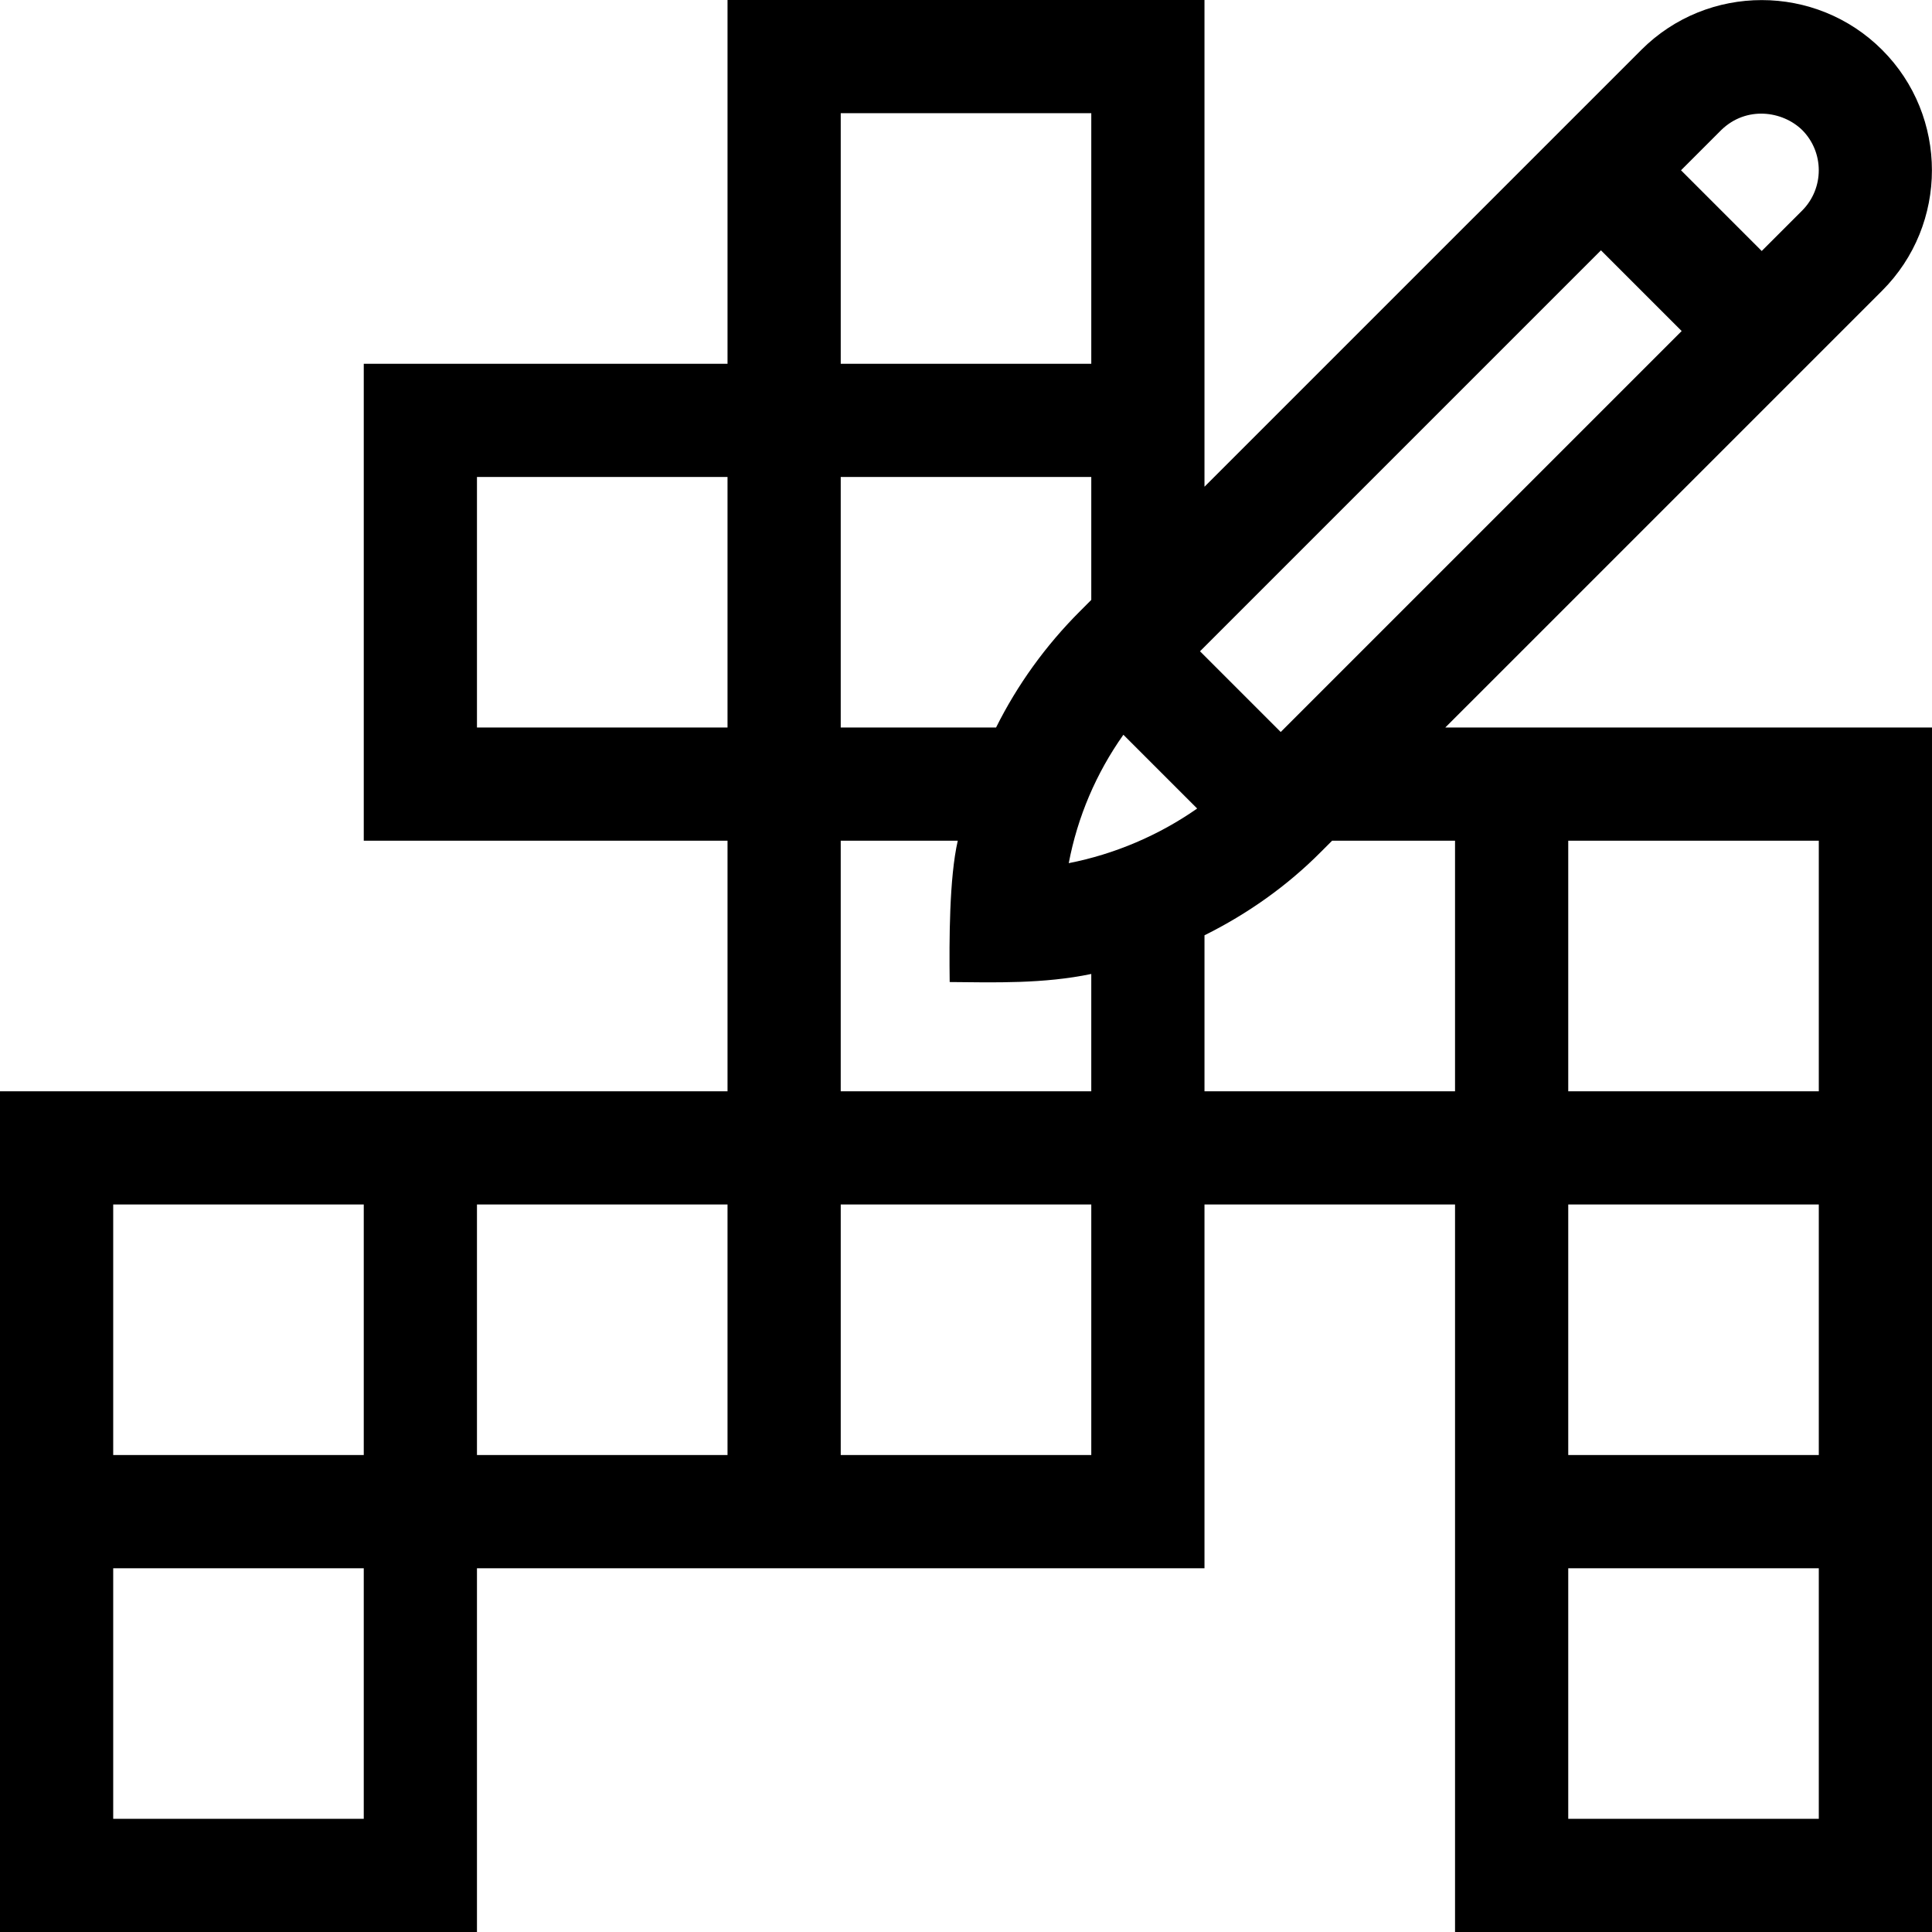 <svg id="Capa_1" enable-background="new 0 0 512.001 512.001" height="512" viewBox="0 0 512.001 512.001" width="512" xmlns="http://www.w3.org/2000/svg"><path d="m415.6 192.801h-32.584l115.768-115.767c17.595-17.594 17.595-46.222 0-63.817-17.594-17.593-46.223-17.593-63.816 0l-115.768 115.769v-32.586-96.4h-126.399v96.4h-96.4v126.4h96.4v66.401h-192.801v222.8h126.4v-96.4h192.8v-96.4h66.401v192.801h126.399v-319.2h-96.4zm-222.8-.001h-66.399v-66.4h66.399zm-162.8 126.401h66.4v66.399h-66.4zm66.4 162.8h-66.4v-66.399h66.4zm96.4-96.4h-66.399v-66.399h66.399zm30.001-162.8h31.018c-2.252 9.841-2.283 26.382-2.143 37.449 11.966.113 24.923.495 37.523-2.139v31.089h-66.398zm60.428 5.945c2.33-12.266 7.255-23.822 14.479-34.028l19.552 19.552c-10.155 7.103-21.887 12.099-34.031 14.476zm34.785-56.149 106.258-106.258 21.39 21.39-106.258 106.258zm159.557-138.167c5.897 5.897 5.897 15.493 0 21.391l-10.695 10.695-21.39-21.39 10.695-10.695c6.637-6.411 16.175-5.057 21.39-.001zm-191.376 127.561c-9.155 9.154-16.614 19.552-22.228 30.809h-41.165v-66.4h66.398v32.585zm-63.394-131.991h66.399v66.399h-66.398v-66.399zm66.399 355.601h-66.398v-66.399h66.398zm96.4-96.401h-66.399v-41.338c11.421-5.663 21.929-13.109 30.81-22.055l3.006-3.006h32.583zm96.4 192.801h-66.399v-66.399h66.399zm-66.399-259.2h66.399v66.399h-66.399zm0 162.8v-66.399h66.399v66.399z"/></svg>